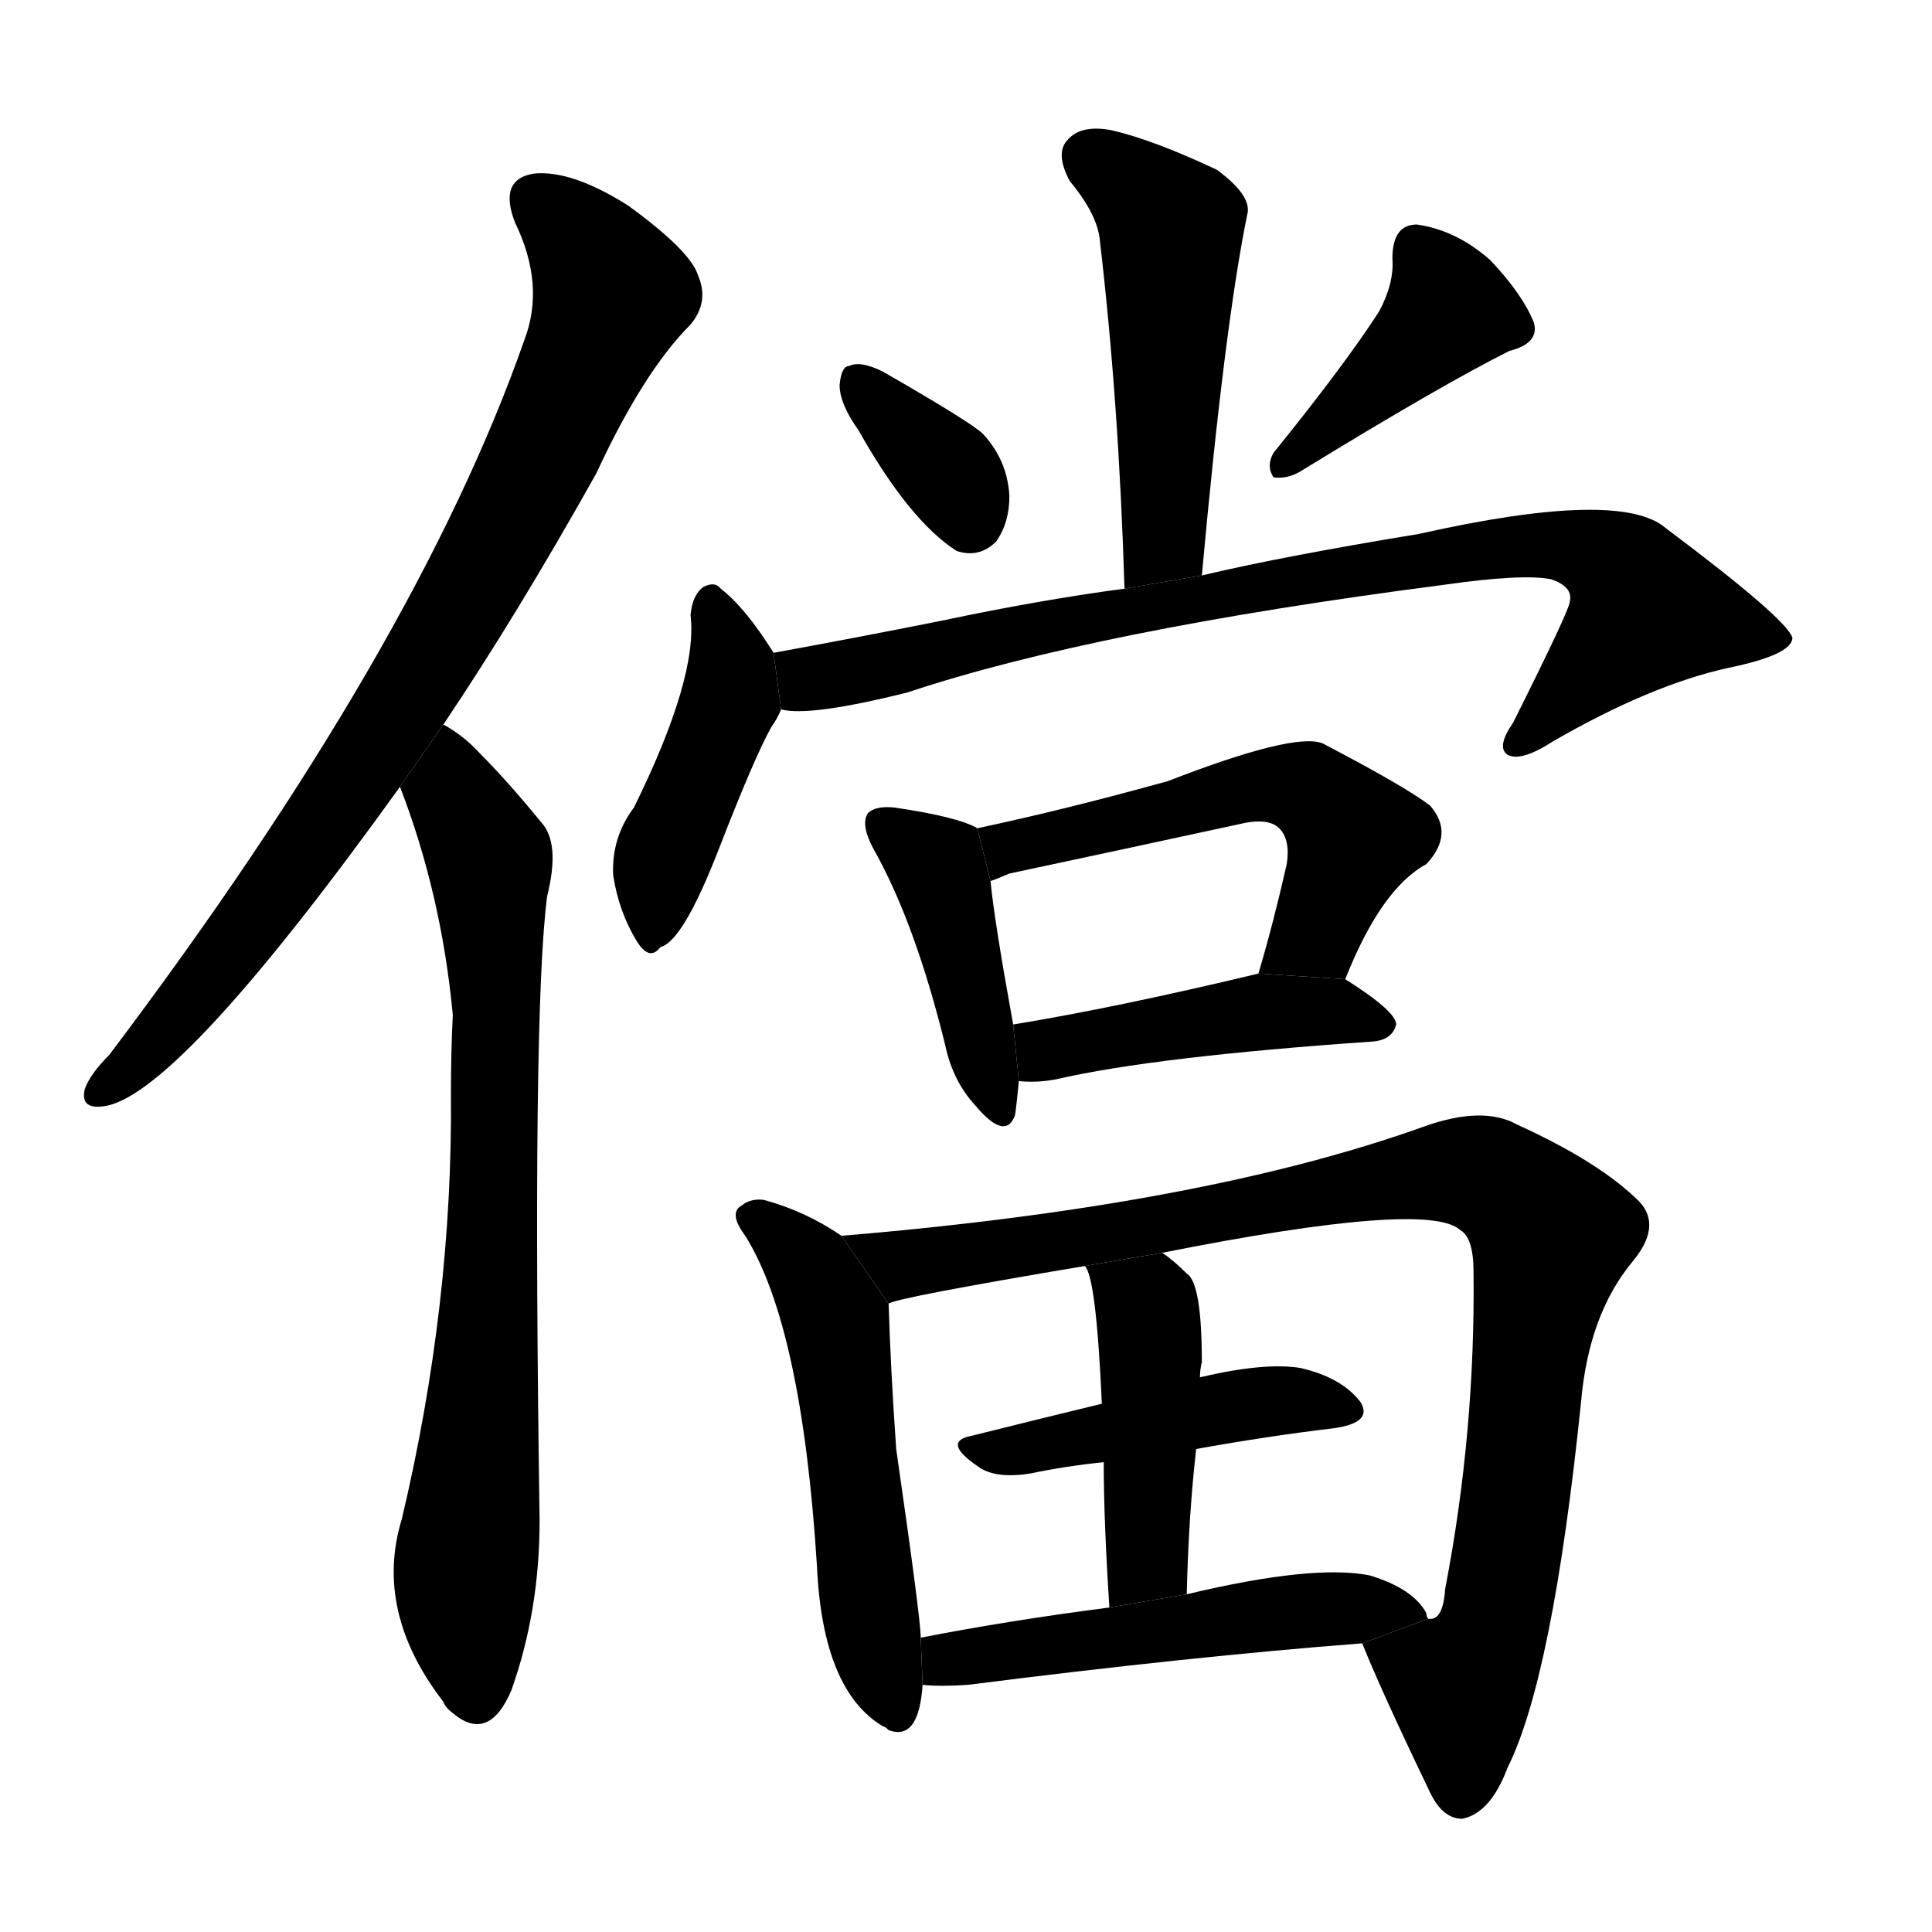 <!-- u5105_dang4_stop -->
<!-- 5105 -->
<!-- 5105 -->
<!-- 5105 -->
<svg viewBox="0 0 1024 1024">
  <g transform="scale(1, -1) translate(0, -900)">
    <path d="M 235 516 Q 274 574 316 649 Q 341 703 366 728 Q 376 740 370 754 Q 366 767 333 791 Q 303 810 283 808 Q 264 805 273 782 Q 289 749 278 720 Q 221 557 58 341 Q 48 331 45 323 Q 42 311 57 314 Q 97 323 212 483 L 235 516 Z"></path>
    <path d="M 212 483 Q 234 426 240 362 Q 239 343 239 320 Q 240 209 213 95 Q 198 46 235 -2 Q 236 -5 240 -8 Q 259 -24 271 4 Q 286 46 286 94 Q 282 364 290 425 Q 297 453 287 464 Q 269 486 255 500 Q 246 510 235 516 L 212 483 Z"></path>
    <path d="M 637 595 Q 649 727 661 786 Q 664 796 645 810 Q 611 826 589 831 Q 573 834 566 826 Q 559 819 567 804 Q 582 786 583 772 Q 593 687 596 588 L 637 595 Z"></path>
    <path d="M 455 672 Q 482 624 507 608 Q 519 604 528 613 Q 535 623 535 637 Q 534 656 521 670 Q 515 676 468 703 Q 456 709 450 706 Q 446 706 445 696 Q 445 686 455 672 Z"></path>
    <path d="M 731 735 Q 713 707 675 660 Q 671 653 675 647 Q 682 646 689 650 Q 764 696 800 714 Q 816 718 813 729 Q 807 744 790 762 Q 772 778 751 781 Q 738 781 738 763 Q 739 750 731 735 Z"></path>
    <path d="M 410 554 Q 395 578 382 588 Q 379 592 373 589 Q 367 585 366 574 Q 370 541 336 472 Q 324 456 325 436 Q 328 417 337 402 Q 344 390 350 398 Q 362 401 381 450 Q 400 499 409 515 Q 412 519 414 524 L 410 554 Z"></path>
    <path d="M 414 524 Q 429 520 481 533 Q 580 566 765 590 Q 807 596 822 593 Q 834 589 832 581 Q 832 577 802 517 Q 793 504 799 500 Q 806 496 823 507 Q 875 537 916 546 Q 950 553 950 562 Q 947 572 883 620 Q 859 641 752 617 Q 679 605 637 595 L 596 588 Q 551 582 499 571 Q 454 562 410 554 L 414 524 Z"></path>
    <path d="M 518 461 Q 508 467 474 472 Q 464 473 460 469 Q 456 463 463 450 Q 485 411 501 346 Q 505 327 517 314 Q 533 295 538 309 Q 539 316 540 327 L 537 357 Q 527 412 525 433 L 518 461 Z"></path>
    <path d="M 713 381 Q 732 429 756 442 Q 771 458 758 473 Q 745 483 701 506 Q 686 512 619 486 Q 565 471 518 461 L 525 433 Q 528 434 535 437 Q 596 450 656 463 Q 672 467 678 461 Q 684 455 682 442 Q 675 411 667 384 L 713 381 Z"></path>
    <path d="M 540 327 Q 550 326 560 328 Q 612 340 728 348 Q 738 349 740 357 Q 740 364 713 381 L 667 384 Q 592 366 537 357 L 540 327 Z"></path>
    <path d="M 446 245 Q 427 258 405 264 Q 398 265 393 261 Q 386 257 395 245 Q 425 197 433 70 Q 436 4 468 -15 Q 469 -15 471 -17 Q 487 -23 489 7 L 488 32 Q 488 42 475 132 Q 472 175 471 209 L 446 245 Z"></path>
    <path d="M 722 29 Q 732 4 757 -48 Q 764 -64 775 -64 Q 790 -61 799 -37 Q 823 11 838 157 Q 842 203 865 231 Q 881 250 869 263 Q 848 284 804 304 Q 786 314 755 303 Q 638 261 446 245 L 471 209 Q 474 212 575 229 L 616 236 Q 757 264 774 248 Q 781 244 781 226 Q 782 141 766 58 Q 765 43 759 42 L 757 42 L 722 29 Z"></path>
    <path d="M 634 132 Q 673 139 707 143 Q 728 146 721 157 Q 711 170 689 175 Q 670 178 636 170 L 584 156 Q 547 147 515 139 Q 499 136 518 123 Q 527 116 546 119 Q 565 123 585 125 L 634 132 Z"></path>
    <path d="M 629 55 Q 630 97 634 132 L 636 170 Q 636 174 637 178 Q 637 220 629 225 Q 622 232 616 236 L 575 229 Q 581 223 584 156 L 585 125 Q 585 94 588 48 L 629 55 Z"></path>
    <path d="M 489 7 Q 498 6 513 7 Q 631 22 722 29 L 757 42 Q 756 43 756 45 Q 749 58 726 65 Q 696 71 629 55 L 588 48 Q 534 41 488 32 L 489 7 Z"></path>
  </g>
</svg>
